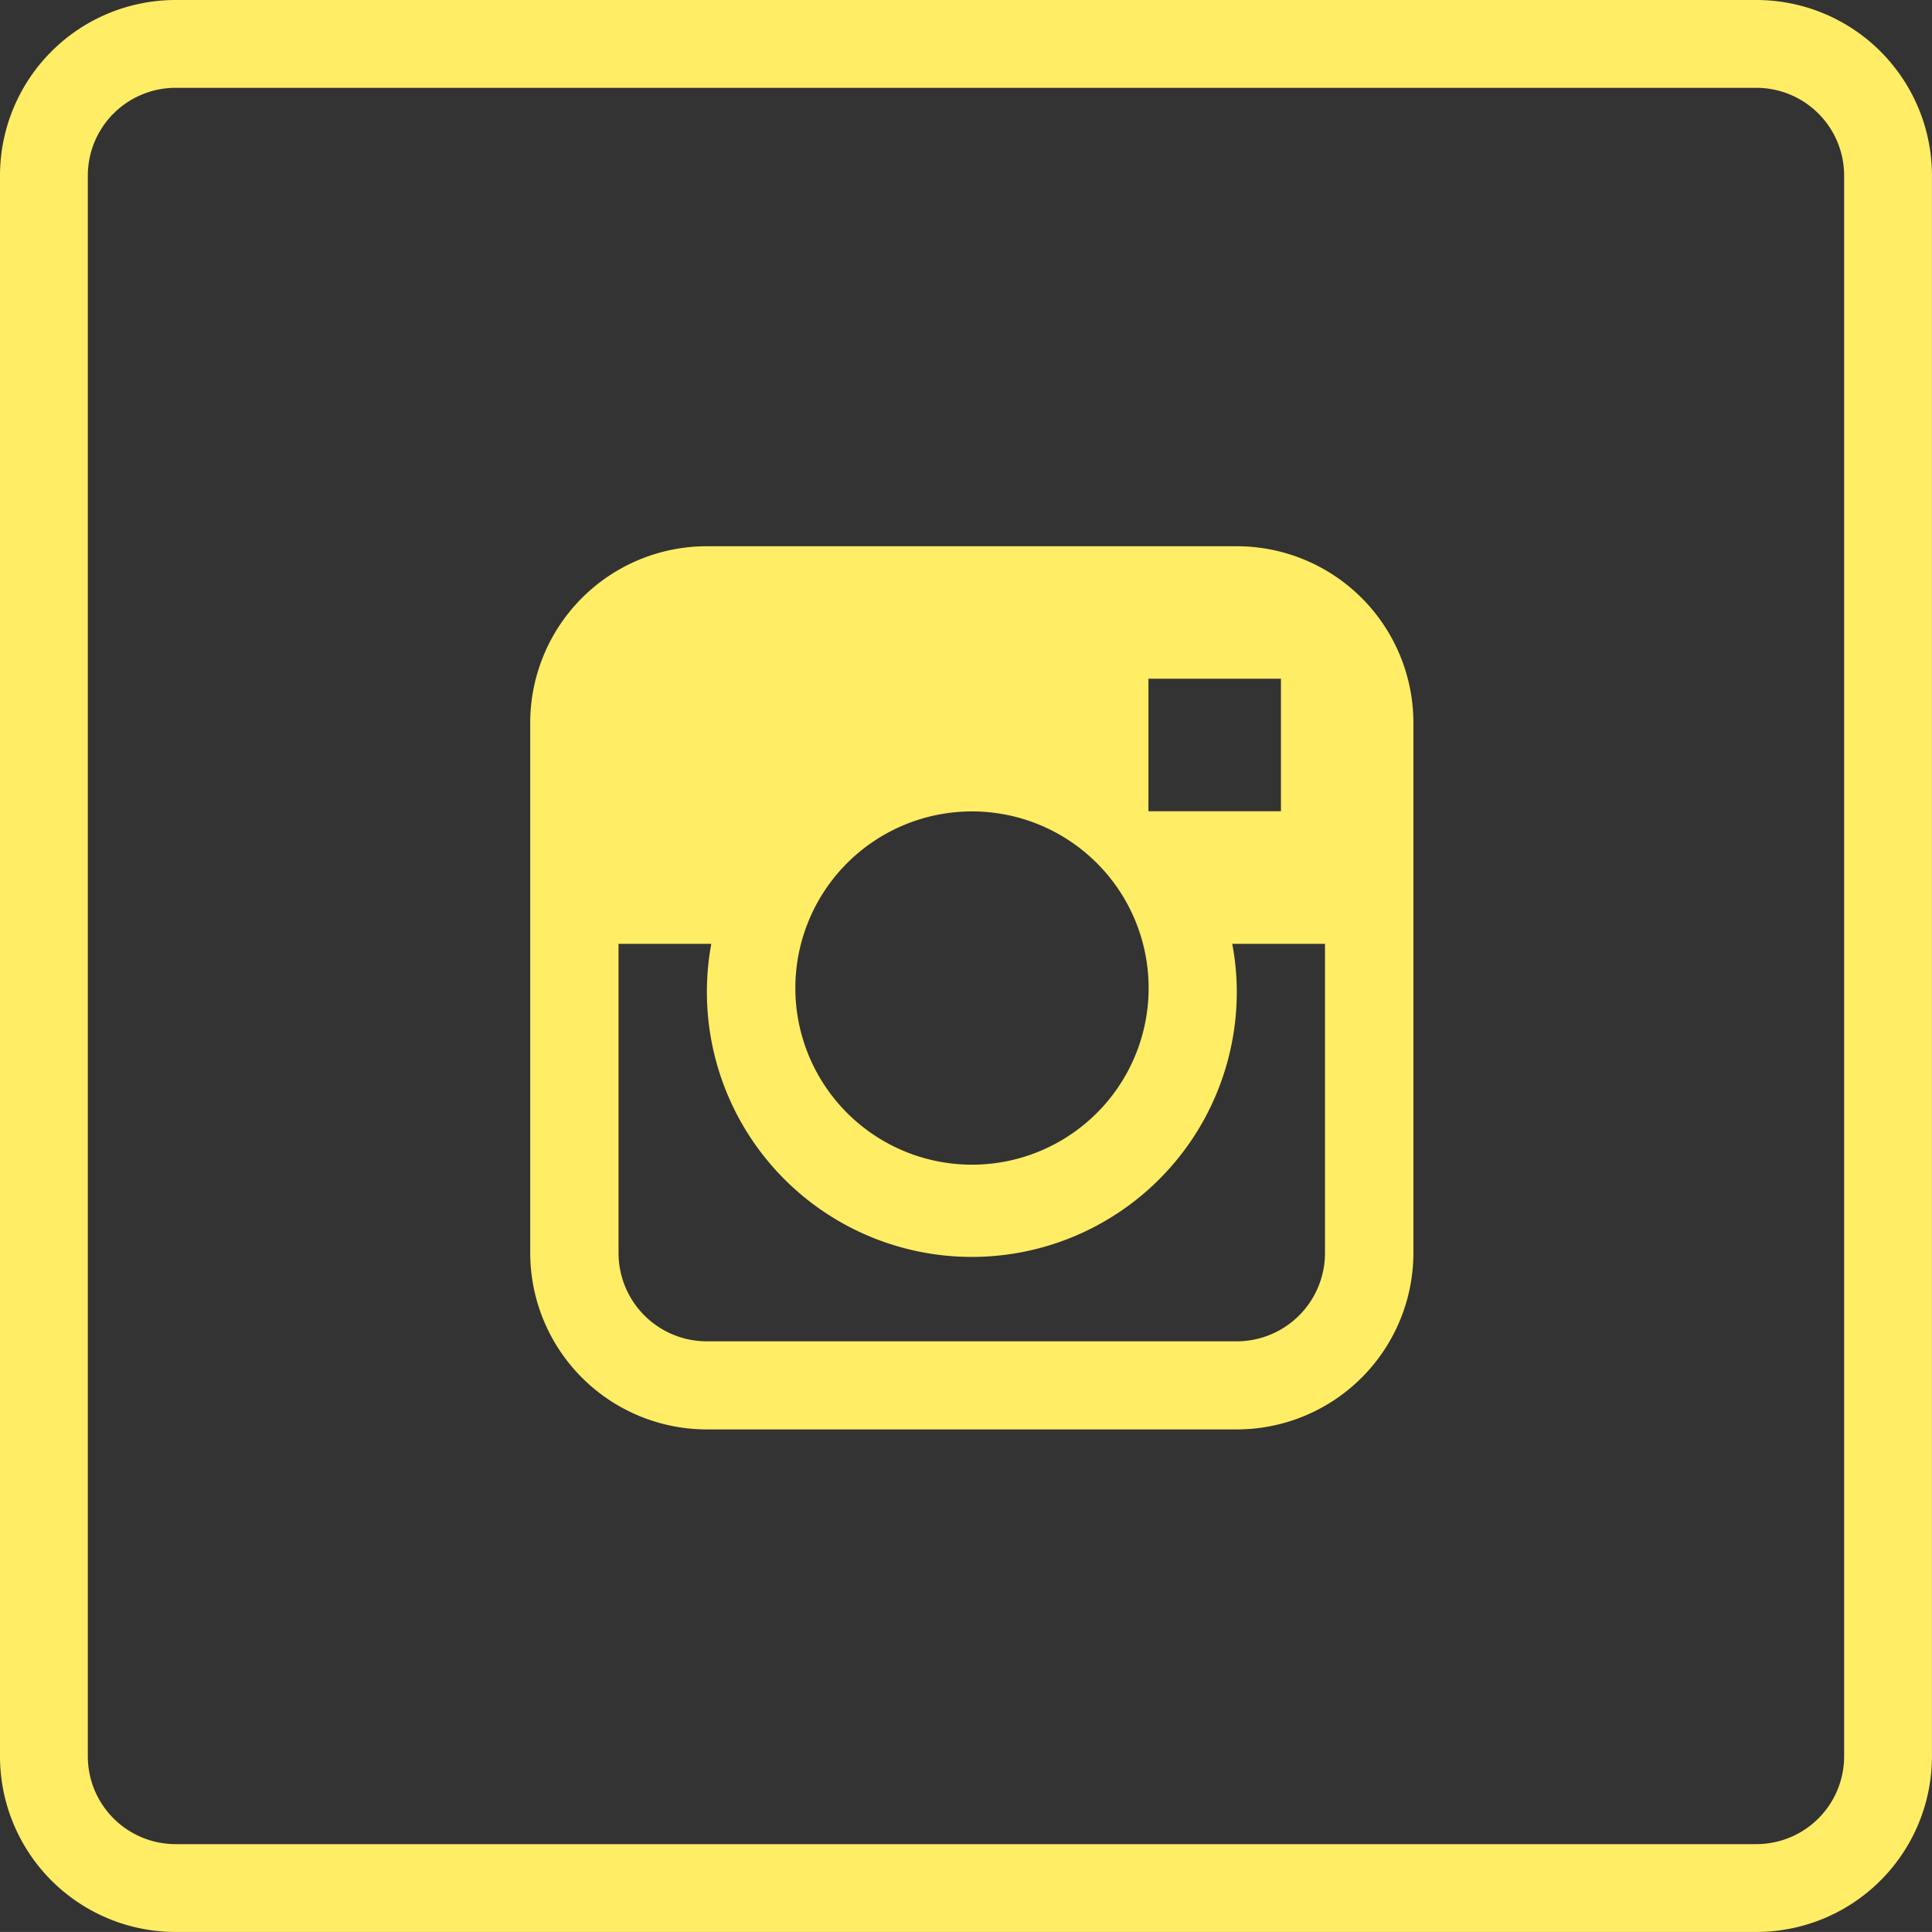 <svg xmlns="http://www.w3.org/2000/svg" viewBox="0 0 42.723 42.722">
  <rect x="0" y="0" width="42.723" height="42.722" fill="#333333" stroke="none"/>
  <defs>
    <style>
      .cls-1 {
        fill: #ffed65;
      }
    </style>
  </defs>
  <g id="Group_68" data-name="Group 68" transform="translate(-445.902 -796.147)">
    <g id="_088-linkedin-1" data-name="088-linkedin-1" transform="translate(445.902 796.147)">
      <g id="Group_3" data-name="Group 3">
        <g id="Group_2" data-name="Group 2">
          <path id="Path_2" data-name="Path 2" class="cls-1" d="M38.838,0H3.884A3.884,3.884,0,0,0,0,3.884V38.838a3.884,3.884,0,0,0,3.884,3.884H38.838a3.884,3.884,0,0,0,3.884-3.884V3.884A3.884,3.884,0,0,0,38.838,0ZM40.78,38.838a1.942,1.942,0,0,1-1.942,1.942H3.884a1.942,1.942,0,0,1-1.942-1.942V3.884A1.942,1.942,0,0,1,3.884,1.942H38.838A1.942,1.942,0,0,1,40.78,3.884Z"/>
        </g>
      </g>
    </g>
    <g id="_096-instagram" data-name="096-instagram" transform="translate(457.627 808.226)">
      <g id="Group_5" data-name="Group 5" transform="translate(0 0)">
        <g id="Group_4" data-name="Group 4">
          <path id="Path_5" data-name="Path 5" class="cls-1" d="M155.261,139.636H143.543a3.906,3.906,0,0,0-3.906,3.906V155.26a3.906,3.906,0,0,0,3.906,3.906h11.718a3.906,3.906,0,0,0,3.906-3.906V143.542A3.906,3.906,0,0,0,155.261,139.636Zm-1.953,2.93h2.93v2.93h-2.93ZM149.4,145.5A3.906,3.906,0,1,1,145.5,149.4,3.906,3.906,0,0,1,149.4,145.5Zm7.812,9.765a1.953,1.953,0,0,1-1.953,1.953H143.543a1.953,1.953,0,0,1-1.953-1.953v-6.836h2.051a5.859,5.859,0,1,0,11.62.977,5.787,5.787,0,0,0-.1-.977h2.051v6.836Z" transform="translate(-139.637 -139.636)"/>
        </g>
      </g>
    </g>
  </g>
</svg>
